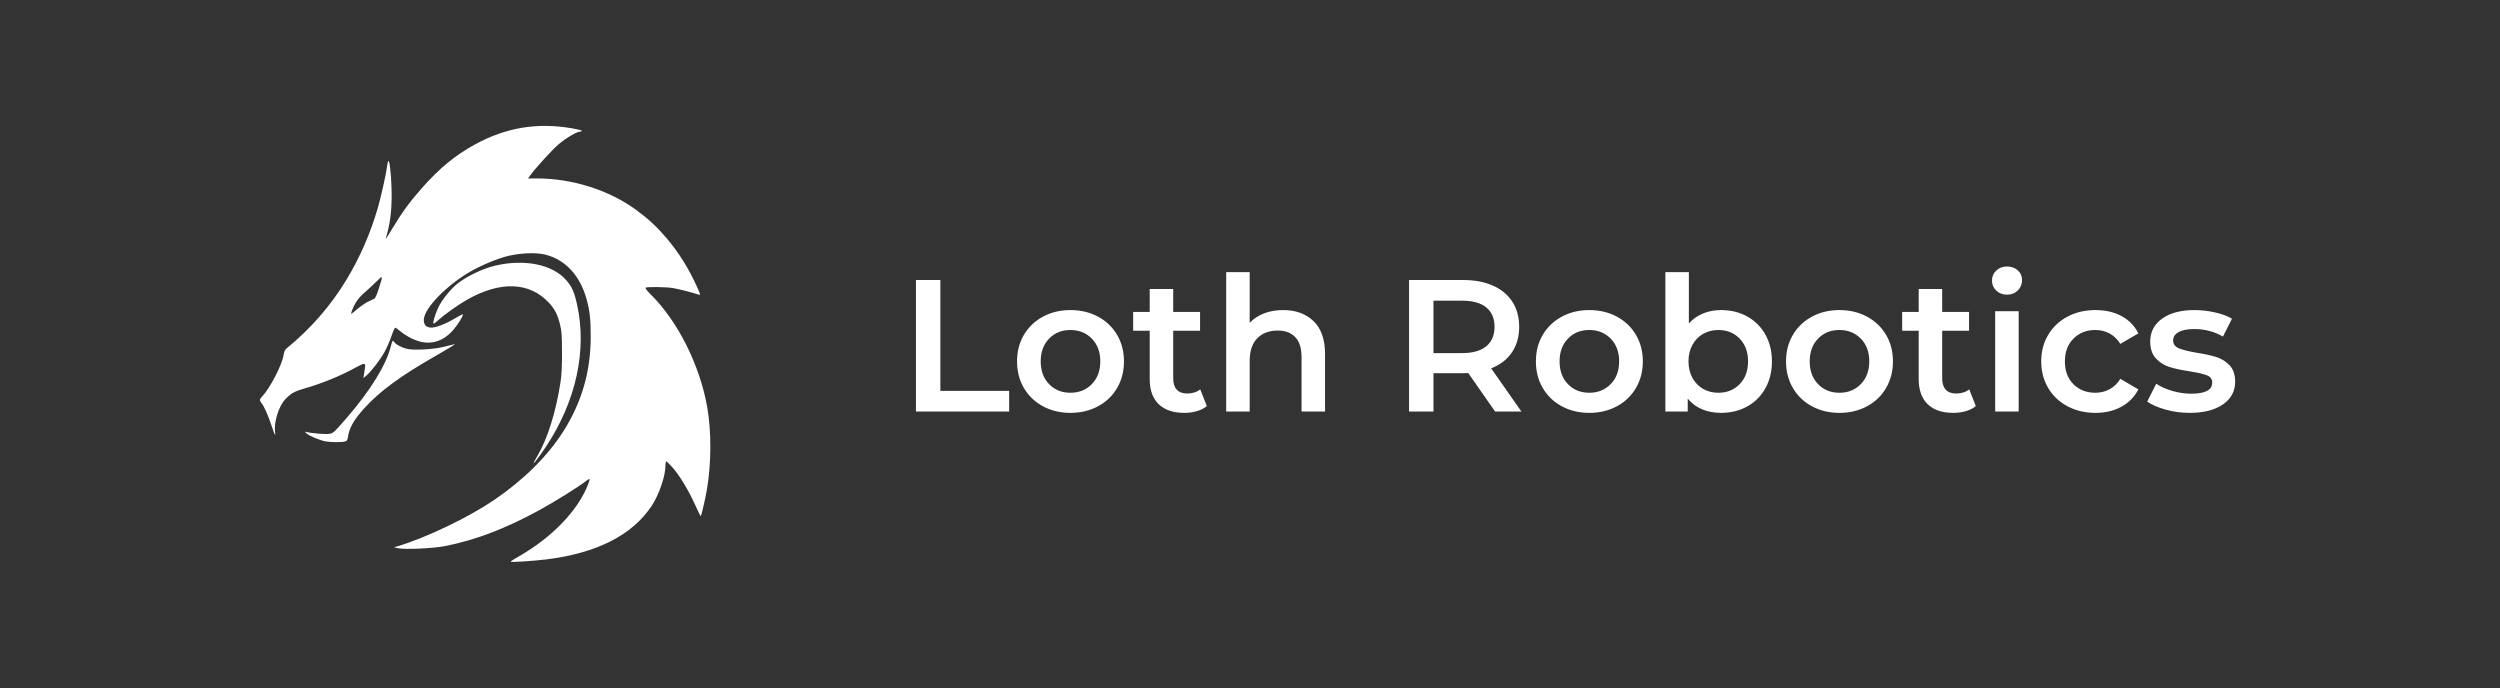 <?xml version="1.0" encoding="UTF-8"?>
<svg width="3991px" height="1099px" viewBox="0 0 3991 1099" version="1.1" xmlns="http://www.w3.org/2000/svg" xmlns:xlink="http://www.w3.org/1999/xlink">
    <rect x="0" y="0" width="3991" height="1099" fill="#333333" stroke="none"/>
    <title>Artboard</title>
    <g id="Artboard" stroke="none" stroke-width="1" fill="none" fill-rule="evenodd">
        <path d="M815.103,896.626 C815.103,896.141 821.365,892.154 829.019,887.769 C881.396,857.757 922.437,815.106 938.502,773.989 C942.667,763.329 942.361,762.704 935.543,767.95 C923.032,777.577 885.024,801.249 860.751,814.532 C807.087,843.899 759.071,862.187 710.464,871.774 C691.569,875.502 645.903,877.572 635.321,875.182 L629.001,873.754 L635.321,871.849 C681.245,858.003 747.289,826.327 788.548,798.356 C835.622,766.444 874.122,728.301 899.332,688.598 C928.727,642.305 942.999,592.968 943.025,537.55 C943.036,509.845 941.616,496.773 936.557,478.082 C926.217,439.887 902.202,414.047 869.88,406.339 C853.635,402.464 826.035,404.092 805.271,410.148 C787.178,415.426 762.14,426.515 746.28,436.275 C706.582,460.705 673.946,496.674 676.654,513.011 C677.748,519.615 680.088,521.872 686.915,522.909 C693.805,523.955 710.589,517.698 726.473,508.161 C732.961,504.266 738.547,501.394 738.887,501.779 C740.233,503.303 731.49,517.619 723.841,526.414 C703.862,549.387 679.317,553.184 651.86,537.55 C647.012,534.789 640.792,530.52 638.036,528.063 C635.281,525.605 632.255,523.372 631.311,523.1 C630.293,522.806 627.729,528.166 625,536.3 C622.471,543.832 617.449,555.361 613.838,561.921 C606.97,574.395 591.768,594.075 584.43,599.99 L580.142,603.448 L581.093,597.214 C581.617,593.786 582.338,589.192 582.696,587.006 C583.988,579.126 581.86,579.024 568.605,586.326 C543.312,600.261 514.19,612.158 485.156,620.417 C470.496,624.587 464.016,628.272 455.522,637.267 C444.784,648.637 436.902,674.132 439.19,690.092 C440.366,698.298 438.392,694.53 433.178,678.618 C428.154,663.287 421.575,648.558 417.424,643.352 C413.97,639.018 414.113,637.585 418.462,632.999 C431,619.774 450.119,582.91 452.623,567.128 C453.558,561.233 454.887,558.356 457.763,555.997 C496.306,524.389 527.649,488.455 552.771,447.074 C574.327,411.568 590.958,373.587 603.089,332.168 C608.08,315.124 616.597,276.888 617.924,265.565 C618.426,261.282 619.318,257.44 619.907,257.028 C621.944,255.602 624.343,276.236 625.087,301.585 C625.893,329.011 623.638,352.398 618.349,371.495 C616.888,376.768 615.685,381.406 615.675,381.801 C615.664,382.196 620.36,374.682 626.108,365.105 C641.604,339.284 653.533,322.948 673.175,300.653 C701.223,268.817 726.748,247.767 757.946,230.745 C807.853,203.516 857.095,195.283 913.069,204.808 C921.76,206.287 928.87,208.093 928.87,208.821 C928.87,209.548 927.565,210.144 925.969,210.144 C920.831,210.144 903.203,220.58 891.65,230.46 C881.283,239.326 855.522,267.55 846.694,279.713 L842.943,284.881 L857.667,284.881 C913.964,284.881 972.637,303.594 1015.952,335.363 C1034.666,349.089 1049.241,362.624 1063.707,379.71 C1084.153,403.859 1100.042,429.362 1113.492,459.617 C1118.543,470.978 1118.607,471.33 1115.439,470.309 C1104.259,466.705 1082.621,461.217 1074.241,459.86 C1063.584,458.134 1034.347,457.635 1030.927,459.121 C1029.418,459.778 1031.884,463.097 1039.591,470.793 C1082.364,513.5 1116.934,582.534 1128.841,649.02 C1135.85,688.159 1135.708,739.483 1128.473,781.796 C1125.996,796.282 1119.557,823.934 1118.663,823.927 C1118.178,823.924 1114.338,816.235 1110.129,806.842 C1099.748,783.678 1085.097,759.28 1074.08,746.806 C1069.062,741.125 1064.359,736.477 1063.63,736.477 C1062.899,736.477 1062.303,739.583 1062.303,743.378 C1062.303,759.968 1052.153,789.72 1040.48,807.347 C1009.383,854.305 952.808,883.084 871.987,893.055 C850.754,895.675 815.103,897.913 815.103,896.626 L815.103,896.626 Z M586.864,481.988 C591.499,479.604 596.32,477.27 597.577,476.8 C598.907,476.303 601.683,470.249 604.221,462.307 C611.839,438.473 611.884,438.638 600.789,449.634 C595.448,454.927 587.241,462.542 582.551,466.556 C571.586,475.941 565.509,484.971 560.877,498.763 C559.713,502.229 560.813,501.661 568.984,494.545 C574.183,490.022 582.229,484.371 586.864,481.988 L586.864,481.988 Z M851.679,739.471 C851.642,738.929 854.443,733.725 857.892,727.902 C873.933,700.82 887.455,657.785 894.668,610.858 C896.6,598.286 897.217,586.305 897.163,562.359 C897.113,534.699 896.691,528.916 894.019,517.972 C890.226,502.44 885.629,493.365 876.631,483.65 C845.397,449.922 798.896,448.135 745.383,478.606 C730.816,486.901 709.002,502.464 698.8,511.839 C695.474,514.895 692.43,517.03 692.036,516.583 C690.681,515.049 694.577,501.924 699.637,490.973 C705.124,479.1 720.155,460.488 730.915,452.244 C746.618,440.212 771.285,428.569 790.702,424.023 C837.327,413.108 881.843,422.13 903.634,446.91 C913.029,457.594 916.579,465.49 921.143,485.863 C937.45,558.64 919.724,640.345 871.997,712.387 C861.491,728.246 851.782,741.189 851.679,739.471 L851.679,739.471 Z M519.474,704.568 C510.142,702.802 493.611,695.823 489.248,691.807 C486.282,689.077 486.173,688.707 488.546,689.429 C495.365,691.502 518.263,693.525 524.854,692.636 C531.971,691.676 532.412,691.289 552.453,668.323 C591.028,624.118 617.213,581.569 624.298,551.578 C626.219,543.448 626.985,542.75 629.788,546.574 C632.466,550.227 640.561,554.483 649.219,556.791 C659.743,559.597 691.189,557.937 708.357,553.671 C715.696,551.848 723.597,549.924 725.914,549.397 C728.231,548.869 714.958,557.065 696.418,567.61 C639.557,599.949 605.63,624.876 580.875,652.502 C564.575,670.693 557.706,682.857 555.458,697.511 C554.631,702.908 553.856,704.016 550.308,704.876 C544.424,706.303 527.765,706.135 519.474,704.567 L519.474,704.568 Z" id="path1073" fill="#FFFFFF" fill-rule="nonzero"></path>
        <path d="M1611,657 L1611,624 L1501.2,624 L1501.2,447 L1462.2,447 L1462.2,657 L1611,657 Z M1708.8,659.1 C1725.2,659.1 1739.9,655.6 1752.9,648.6 C1765.9,641.6 1776.05,631.85 1783.35,619.35 C1790.65,606.85 1794.3,592.7 1794.3,576.9 C1794.3,561.1 1790.65,547 1783.35,534.6 C1776.05,522.2 1765.9,512.5 1752.9,505.5 C1739.9,498.5 1725.2,495 1708.8,495 C1692.6,495 1678,498.5 1665,505.5 C1652,512.5 1641.85,522.2 1634.55,534.6 C1627.25,547 1623.6,561.1 1623.6,576.9 C1623.6,592.7 1627.25,606.85 1634.55,619.35 C1641.85,631.85 1652,641.6 1665,648.6 C1678,655.6 1692.6,659.1 1708.8,659.1 Z M1708.8,627 C1695,627 1683.65,622.4 1674.75,613.2 C1665.85,604 1661.4,591.9 1661.4,576.9 C1661.4,561.9 1665.85,549.8 1674.75,540.6 C1683.65,531.4 1695,526.8 1708.8,526.8 C1722.6,526.8 1734,531.4 1743,540.6 C1752,549.8 1756.5,561.9 1756.5,576.9 C1756.5,591.9 1752,604 1743,613.2 C1734,622.4 1722.6,627 1708.8,627 Z M1890.6,659.1 C1897.6,659.1 1904.25,658.2 1910.55,656.4 C1916.85,654.6 1922.2,651.9 1926.6,648.3 L1926.6,648.3 L1916.1,621.6 C1910.5,626 1903.5,628.2 1895.1,628.2 C1887.9,628.2 1882.4,626.15 1878.6,622.05 C1874.8,617.95 1872.9,612 1872.9,604.2 L1872.9,604.2 L1872.9,528 L1915.8,528 L1915.8,498 L1872.9,498 L1872.9,461.4 L1835.4,461.4 L1835.4,498 L1809,498 L1809,528 L1835.4,528 L1835.4,605.1 C1835.4,622.7 1840.2,636.1 1849.8,645.3 C1859.4,654.5 1873,659.1 1890.6,659.1 Z M1995,657 L1995,576 C1995,560.4 1999,548.45 2007,540.15 C2015,531.85 2025.9,527.7 2039.7,527.7 C2051.9,527.7 2061.3,531.25 2067.9,538.35 C2074.5,545.45 2077.8,556 2077.8,570 L2077.8,570 L2077.8,657 L2115.3,657 L2115.3,565.2 C2115.3,542 2109.2,524.5 2097,512.7 C2084.8,500.9 2068.6,495 2048.4,495 C2037.2,495 2027.05,496.75 2017.95,500.25 C2008.85,503.75 2001.2,508.8 1995,515.4 L1995,515.4 L1995,434.4 L1957.5,434.4 L1957.5,657 L1995,657 Z M2288.4,657 L2288.4,595.8 L2336.308,595.799 C2339.655,595.79 2342.186,595.69 2343.9,595.5 L2343.9,595.5 L2386.8,657 L2428.8,657 L2380.5,588 C2394.9,582.4 2405.95,573.9 2413.65,562.5 C2421.35,551.1 2425.2,537.5 2425.2,521.7 C2425.2,506.3 2421.6,493 2414.4,481.8 C2407.2,470.6 2396.85,462 2383.35,456 C2369.85,450 2354,447 2335.8,447 L2335.8,447 L2249.4,447 L2249.4,657 L2288.4,657 Z M2334,563.7 L2288.4,563.7 L2288.4,480 L2334,480 C2351,480 2363.9,483.6 2372.7,490.8 C2381.5,498 2385.9,508.3 2385.9,521.7 C2385.9,535.1 2381.5,545.45 2372.7,552.75 C2363.9,560.05 2351,563.7 2334,563.7 L2334,563.7 Z M2537.1,659.1 C2553.5,659.1 2568.2,655.6 2581.2,648.6 C2594.2,641.6 2604.35,631.85 2611.65,619.35 C2618.95,606.85 2622.6,592.7 2622.6,576.9 C2622.6,561.1 2618.95,547 2611.65,534.6 C2604.35,522.2 2594.2,512.5 2581.2,505.5 C2568.2,498.5 2553.5,495 2537.1,495 C2520.9,495 2506.3,498.5 2493.3,505.5 C2480.3,512.5 2470.15,522.2 2462.85,534.6 C2455.55,547 2451.9,561.1 2451.9,576.9 C2451.9,592.7 2455.55,606.85 2462.85,619.35 C2470.15,631.85 2480.3,641.6 2493.3,648.6 C2506.3,655.6 2520.9,659.1 2537.1,659.1 Z M2537.1,627 C2523.3,627 2511.95,622.4 2503.05,613.2 C2494.15,604 2489.7,591.9 2489.7,576.9 C2489.7,561.9 2494.15,549.8 2503.05,540.6 C2511.95,531.4 2523.3,526.8 2537.1,526.8 C2550.9,526.8 2562.3,531.4 2571.3,540.6 C2580.3,549.8 2584.8,561.9 2584.8,576.9 C2584.8,591.9 2580.3,604 2571.3,613.2 C2562.3,622.4 2550.9,627 2537.1,627 Z M2747.4,659.1 C2763,659.1 2776.95,655.7 2789.25,648.9 C2801.55,642.1 2811.2,632.45 2818.2,619.95 C2825.2,607.45 2828.7,593.1 2828.7,576.9 C2828.7,560.7 2825.2,546.4 2818.2,534 C2811.2,521.6 2801.55,512 2789.25,505.2 C2776.95,498.4 2763,495 2747.4,495 C2737,495 2727.45,496.8 2718.75,500.4 C2710.05,504 2702.5,509.3 2696.1,516.3 L2696.1,516.3 L2696.1,434.4 L2658.6,434.4 L2658.6,657 L2694.3,657 L2694.3,636.3 C2700.5,643.9 2708.15,649.6 2717.25,653.4 C2726.35,657.2 2736.4,659.1 2747.4,659.1 Z M2743.2,627 C2734.2,627 2726.1,624.95 2718.9,620.85 C2711.7,616.75 2706,610.9 2701.8,603.3 C2697.6,595.7 2695.5,586.9 2695.5,576.9 C2695.5,566.9 2697.6,558.1 2701.8,550.5 C2706,542.9 2711.7,537.05 2718.9,532.95 C2726.1,528.85 2734.2,526.8 2743.2,526.8 C2757,526.8 2768.35,531.4 2777.25,540.6 C2786.15,549.8 2790.6,561.9 2790.6,576.9 C2790.6,591.9 2786.15,604 2777.25,613.2 C2768.35,622.4 2757,627 2743.2,627 Z M2936.4,659.1 C2952.8,659.1 2967.5,655.6 2980.5,648.6 C2993.5,641.6 3003.65,631.85 3010.95,619.35 C3018.25,606.85 3021.9,592.7 3021.9,576.9 C3021.9,561.1 3018.25,547 3010.95,534.6 C3003.65,522.2 2993.5,512.5 2980.5,505.5 C2967.5,498.5 2952.8,495 2936.4,495 C2920.2,495 2905.6,498.5 2892.6,505.5 C2879.6,512.5 2869.45,522.2 2862.15,534.6 C2854.85,547 2851.2,561.1 2851.2,576.9 C2851.2,592.7 2854.85,606.85 2862.15,619.35 C2869.45,631.85 2879.6,641.6 2892.6,648.6 C2905.6,655.6 2920.2,659.1 2936.4,659.1 Z M2936.4,627 C2922.6,627 2911.25,622.4 2902.35,613.2 C2893.45,604 2889,591.9 2889,576.9 C2889,561.9 2893.45,549.8 2902.35,540.6 C2911.25,531.4 2922.6,526.8 2936.4,526.8 C2950.2,526.8 2961.6,531.4 2970.6,540.6 C2979.6,549.8 2984.1,561.9 2984.1,576.9 C2984.1,591.9 2979.6,604 2970.6,613.2 C2961.6,622.4 2950.2,627 2936.4,627 Z M3118.2,659.1 C3125.2,659.1 3131.85,658.2 3138.15,656.4 C3144.45,654.6 3149.8,651.9 3154.2,648.3 L3154.2,648.3 L3143.7,621.6 C3138.1,626 3131.1,628.2 3122.7,628.2 C3115.5,628.2 3110,626.15 3106.2,622.05 C3102.4,617.95 3100.5,612 3100.5,604.2 L3100.5,604.2 L3100.5,528 L3143.4,528 L3143.4,498 L3100.5,498 L3100.5,461.4 L3063,461.4 L3063,498 L3036.6,498 L3036.6,528 L3063,528 L3063,605.1 C3063,622.7 3067.8,636.1 3077.4,645.3 C3087,654.5 3100.6,659.1 3118.2,659.1 Z M3204,470.4 C3211,470.4 3216.75,468.15 3221.25,463.65 C3225.75,459.15 3228,453.6 3228,447 C3228,440.8 3225.7,435.65 3221.1,431.55 C3216.5,427.45 3210.8,425.4 3204,425.4 C3197.2,425.4 3191.5,427.55 3186.9,431.85 C3182.3,436.15 3180,441.5 3180,447.9 C3180,454.3 3182.3,459.65 3186.9,463.95 C3191.5,468.25 3197.2,470.4 3204,470.4 Z M3222.6,657 L3222.6,496.8 L3185.1,496.8 L3185.1,657 L3222.6,657 Z M3345.3,659.1 C3360.9,659.1 3374.65,655.85 3386.55,649.35 C3398.45,642.85 3407.5,633.6 3413.7,621.6 L3413.7,621.6 L3384.9,604.8 C3380.3,612.2 3374.55,617.75 3367.65,621.45 C3360.75,625.15 3353.2,627 3345,627 C3330.8,627 3319.15,622.45 3310.05,613.35 C3300.95,604.25 3296.4,592.1 3296.4,576.9 C3296.4,561.7 3301,549.55 3310.2,540.45 C3319.4,531.35 3331,526.8 3345,526.8 C3353.2,526.8 3360.75,528.65 3367.65,532.35 C3374.55,536.05 3380.3,541.6 3384.9,549 L3384.9,549 L3413.7,532.2 C3407.7,520.2 3398.75,511 3386.85,504.6 C3374.95,498.2 3361.1,495 3345.3,495 C3328.5,495 3313.55,498.5 3300.45,505.5 C3287.35,512.5 3277.1,522.2 3269.7,534.6 C3262.3,547 3258.6,561.1 3258.6,576.9 C3258.6,592.7 3262.3,606.85 3269.7,619.35 C3277.1,631.85 3287.4,641.6 3300.6,648.6 C3313.8,655.6 3328.7,659.1 3345.3,659.1 Z M3495.6,659.1 C3518,659.1 3535.7,654.6 3548.7,645.6 C3561.7,636.6 3568.2,624.6 3568.2,609.6 C3568.2,598.2 3565.25,589.4 3559.35,583.2 C3553.45,577 3546.4,572.6 3538.2,570 C3530,567.4 3519.5,565.1 3506.7,563.1 C3493.9,560.9 3484.45,558.55 3478.35,556.05 C3472.25,553.55 3469.2,549.3 3469.2,543.3 C3469.2,537.9 3472.05,533.55 3477.75,530.25 C3483.45,526.95 3491.8,525.3 3502.8,525.3 C3519.8,525.3 3535.1,529.3 3548.7,537.3 L3548.7,537.3 L3563.1,508.8 C3556.1,504.6 3547.1,501.25 3536.1,498.75 C3525.1,496.25 3514.1,495 3503.1,495 C3481.5,495 3464.35,499.55 3451.65,508.65 C3438.95,517.75 3432.6,529.9 3432.6,545.1 C3432.6,556.7 3435.65,565.75 3441.75,572.25 C3447.85,578.75 3455.05,583.3 3463.35,585.9 C3471.65,588.5 3482.4,590.8 3495.6,592.8 C3508.2,594.8 3517.35,596.9 3523.05,599.1 C3528.75,601.3 3531.6,605.2 3531.6,610.8 C3531.6,622.6 3520.4,628.5 3498,628.5 C3488.2,628.5 3478.25,627.05 3468.15,624.15 C3458.05,621.25 3449.4,617.4 3442.2,612.6 L3442.2,612.6 L3427.8,641.1 C3435.2,646.3 3445.1,650.6 3457.5,654 C3469.9,657.4 3482.6,659.1 3495.6,659.1 Z" id="LothRobotics" fill="#FFFFFF" fill-rule="nonzero"></path>
    </g>
</svg>